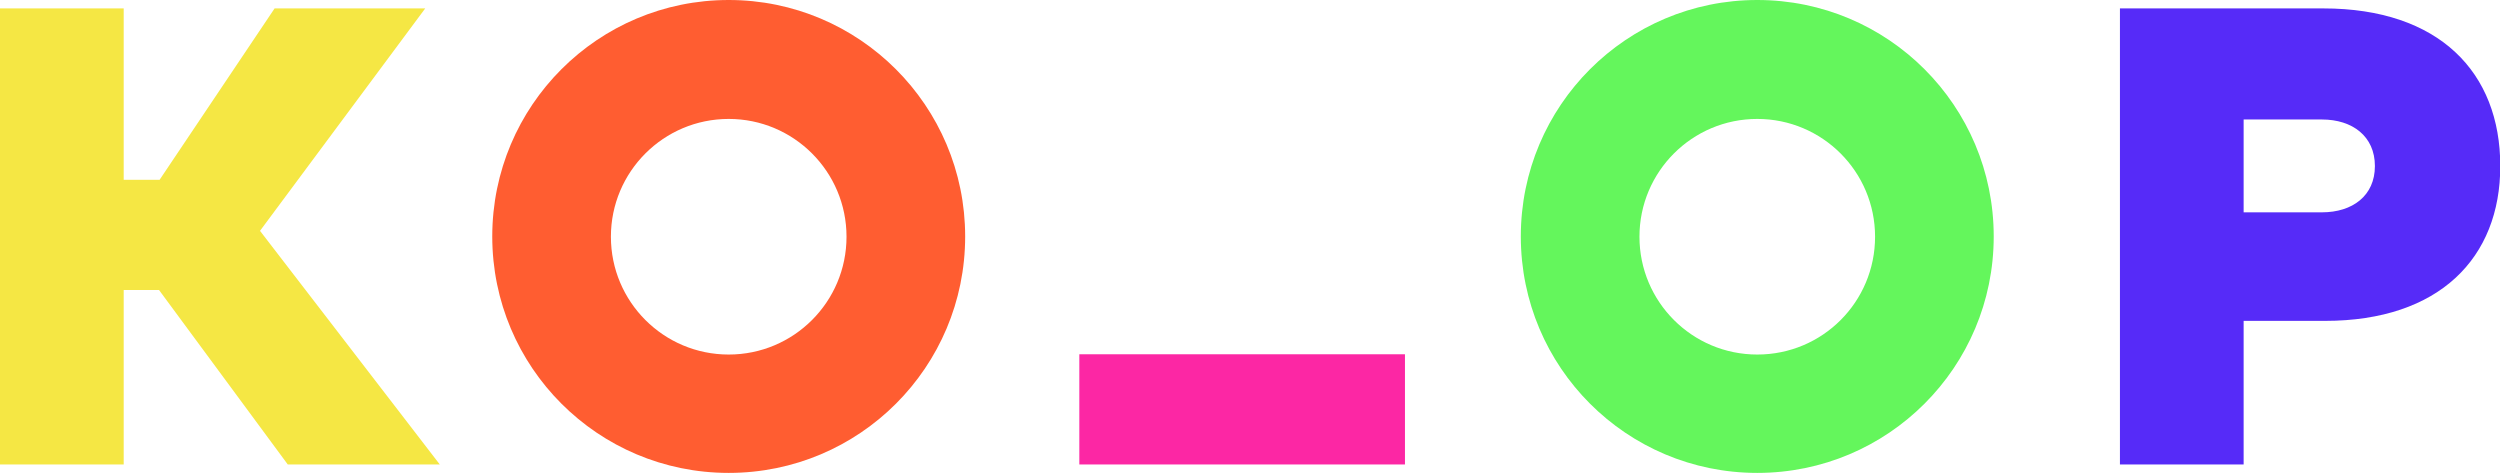 <?xml version="1.0" encoding="utf-8"?>
<!-- Generator: Adobe Illustrator 19.1.0, SVG Export Plug-In . SVG Version: 6.00 Build 0)  -->
<svg version="1.1" id="Layer_1" xmlns="http://www.w3.org/2000/svg" xmlns:xlink="http://www.w3.org/1999/xlink" x="0px" y="0px"
	 viewBox="0 0 891.3 168.6" enable-background="new 0 0 891.3 168.6" xml:space="preserve">
<g>
	<path fill="#F5E744" d="M56.7,103.4H44.1v62.2H0V3h44.1v61.1h12.8L97.9,3h53.7L92.7,82.3l64.1,83.3h-54.2L56.7,103.4z"/>
	<path fill="#562BF8" d="M799.9,114.4v51.2h-44.1V3h72.5c41.3,0,63.1,22.8,63.1,56.2c0,32.7-21.7,55.2-62.5,55.2H799.9z M799.9,42.6
		v33.1h27.9c10.9,0,18.9-5.9,18.9-16.5s-8-16.6-18.9-16.6H799.9z"/>
	<path fill="#FF5D31" d="M259.8,0c-46.6,0-84.3,37.7-84.3,84.3s37.7,84.3,84.3,84.3s84.3-37.7,84.3-84.3S306.3,0,259.8,0z
		 M259.8,126.4c-23.2,0-42-18.8-42-42s18.8-42,42-42s42,18.8,42,42S283,126.4,259.8,126.4z"/>
	<path fill="#64F65C" d="M626.5,0c-46.6,0-84.3,37.7-84.3,84.3s37.7,84.3,84.3,84.3c46.6,0,84.3-37.7,84.3-84.3S673.1,0,626.5,0z
		 M626.5,126.4c-23.2,0-42-18.8-42-42s18.8-42,42-42c23.2,0,42,18.8,42,42S649.8,126.4,626.5,126.4z"/>
	<path fill="#FC27A4" d="M500.9,165.6H384.8v-39.3h116.1V165.6z"/>
</g>
</svg>
